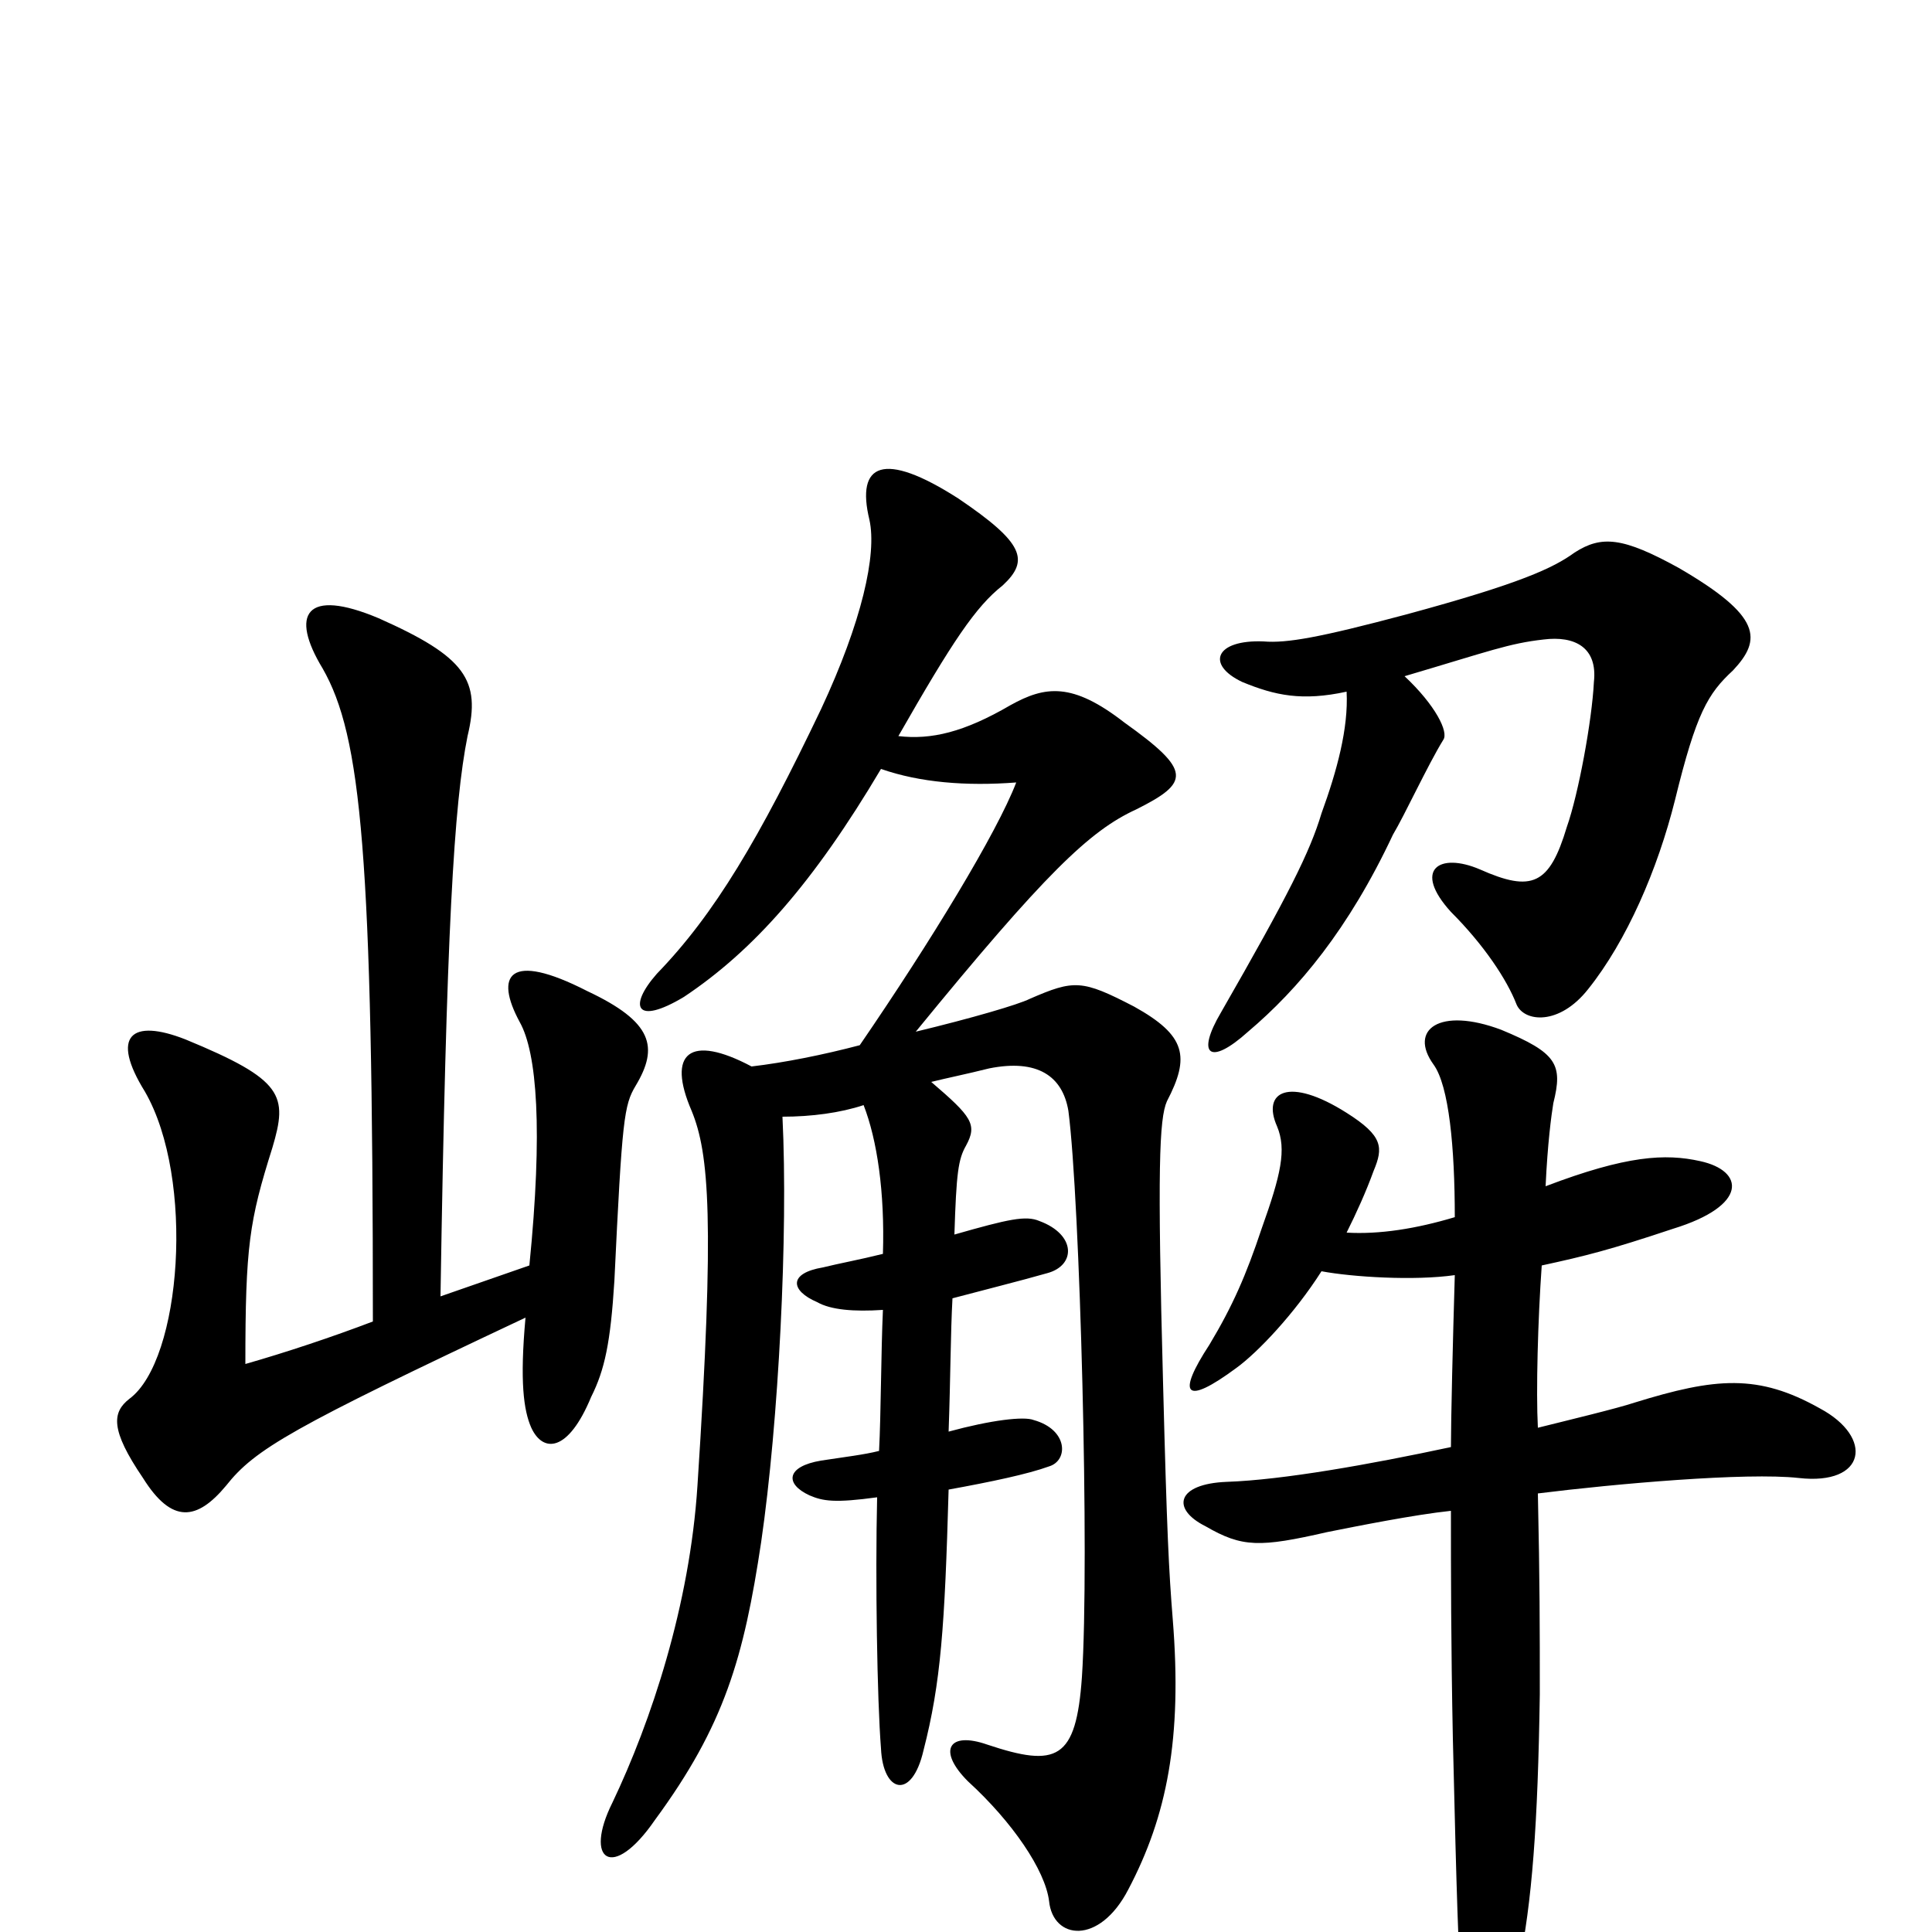 <svg xmlns="http://www.w3.org/2000/svg" viewBox="0 -1000 1000 1000">
	<path fill="#000000" d="M193 -316C172 -308 148 -300 127 -294C127 -355 129 -368 141 -406C149 -433 147 -441 96 -462C68 -473 57 -464 75 -435C101 -390 94 -296 67 -276C58 -269 57 -260 74 -235C89 -211 102 -213 117 -231C132 -250 151 -261 272 -318C269 -285 271 -270 275 -261C281 -248 294 -248 306 -277C313 -291 316 -305 318 -337C322 -421 323 -428 329 -438C341 -458 338 -471 304 -487C263 -508 256 -495 269 -471C278 -455 281 -415 274 -345L228 -329C231 -519 235 -584 242 -619C249 -648 241 -660 196 -680C158 -696 150 -682 167 -654C187 -619 193 -558 193 -316ZM697 -642C698 -623 692 -601 684 -579C678 -559 667 -537 632 -476C619 -454 626 -448 646 -466C672 -488 698 -519 721 -568C727 -578 739 -604 747 -617C750 -621 743 -635 727 -650C771 -663 781 -667 799 -669C815 -671 827 -665 825 -647C824 -627 817 -589 811 -572C802 -542 793 -538 766 -550C745 -559 731 -550 751 -528C768 -511 780 -493 785 -480C789 -471 807 -469 822 -488C842 -513 858 -550 867 -586C878 -631 884 -641 897 -653C912 -669 912 -681 869 -706C840 -722 829 -723 815 -714C804 -706 787 -698 728 -682C683 -670 666 -667 654 -668C629 -669 624 -656 643 -647C660 -640 674 -637 697 -642ZM753 -370C733 -364 714 -361 697 -362C702 -372 707 -383 711 -394C716 -406 716 -412 697 -424C667 -443 653 -435 661 -417C666 -405 663 -392 653 -364C645 -340 638 -324 626 -304C609 -278 613 -272 640 -292C651 -300 670 -320 684 -342C700 -339 732 -337 753 -340C752 -307 751 -265 751 -251C709 -242 664 -234 635 -233C609 -232 606 -219 624 -210C643 -199 652 -199 687 -207C702 -210 732 -216 751 -218C751 -187 751 -149 752 -100C754 -14 755 11 756 22C763 74 776 76 786 18C793 -15 796 -56 797 -123C797 -158 797 -181 796 -227C836 -232 904 -238 931 -235C966 -231 970 -256 942 -271C910 -289 888 -287 846 -274C837 -271 812 -265 796 -261C795 -280 796 -317 798 -345C821 -350 833 -353 866 -364C905 -376 903 -394 880 -399C862 -403 842 -402 800 -386C801 -408 803 -423 804 -429C809 -449 806 -455 777 -467C745 -479 729 -467 742 -449C750 -438 753 -406 753 -370ZM456 -602C476 -595 500 -593 526 -595C516 -569 482 -513 445 -459C426 -454 406 -450 389 -448C357 -465 345 -455 358 -425C367 -403 370 -369 361 -231C357 -169 337 -109 317 -67C302 -37 317 -26 339 -58C375 -107 385 -142 394 -202C403 -264 408 -361 405 -422C420 -422 435 -424 447 -428C454 -410 458 -383 457 -351C445 -348 434 -346 426 -344C408 -341 409 -332 423 -326C430 -322 442 -321 457 -322C456 -300 456 -268 455 -249C447 -247 438 -246 425 -244C407 -241 406 -232 419 -226C426 -223 432 -222 454 -225C453 -183 454 -120 456 -95C457 -72 472 -68 478 -94C487 -129 489 -158 491 -229C513 -233 532 -237 543 -241C553 -244 553 -260 535 -265C530 -267 513 -265 491 -259C492 -287 492 -310 493 -328C508 -332 528 -337 542 -341C557 -345 557 -361 538 -368C531 -371 522 -369 494 -361C495 -393 496 -400 500 -407C506 -418 503 -422 482 -440C490 -442 500 -444 512 -447C537 -452 550 -443 553 -425C559 -379 564 -192 560 -132C557 -89 547 -85 511 -97C491 -104 485 -94 501 -78C524 -57 541 -32 543 -16C545 4 569 7 584 -22C604 -60 612 -100 607 -162C605 -187 604 -206 602 -284C599 -395 600 -421 604 -430C616 -453 614 -464 587 -479C560 -493 556 -493 533 -483C527 -480 503 -473 474 -466C541 -548 564 -570 588 -581C616 -595 617 -601 582 -626C555 -647 541 -645 523 -635C499 -621 482 -617 465 -619C493 -668 505 -686 519 -697C533 -710 530 -719 496 -742C457 -767 443 -760 450 -731C454 -713 446 -678 425 -633C393 -566 370 -527 340 -496C325 -479 329 -469 354 -484C390 -508 421 -543 456 -602Z"/>
</svg>